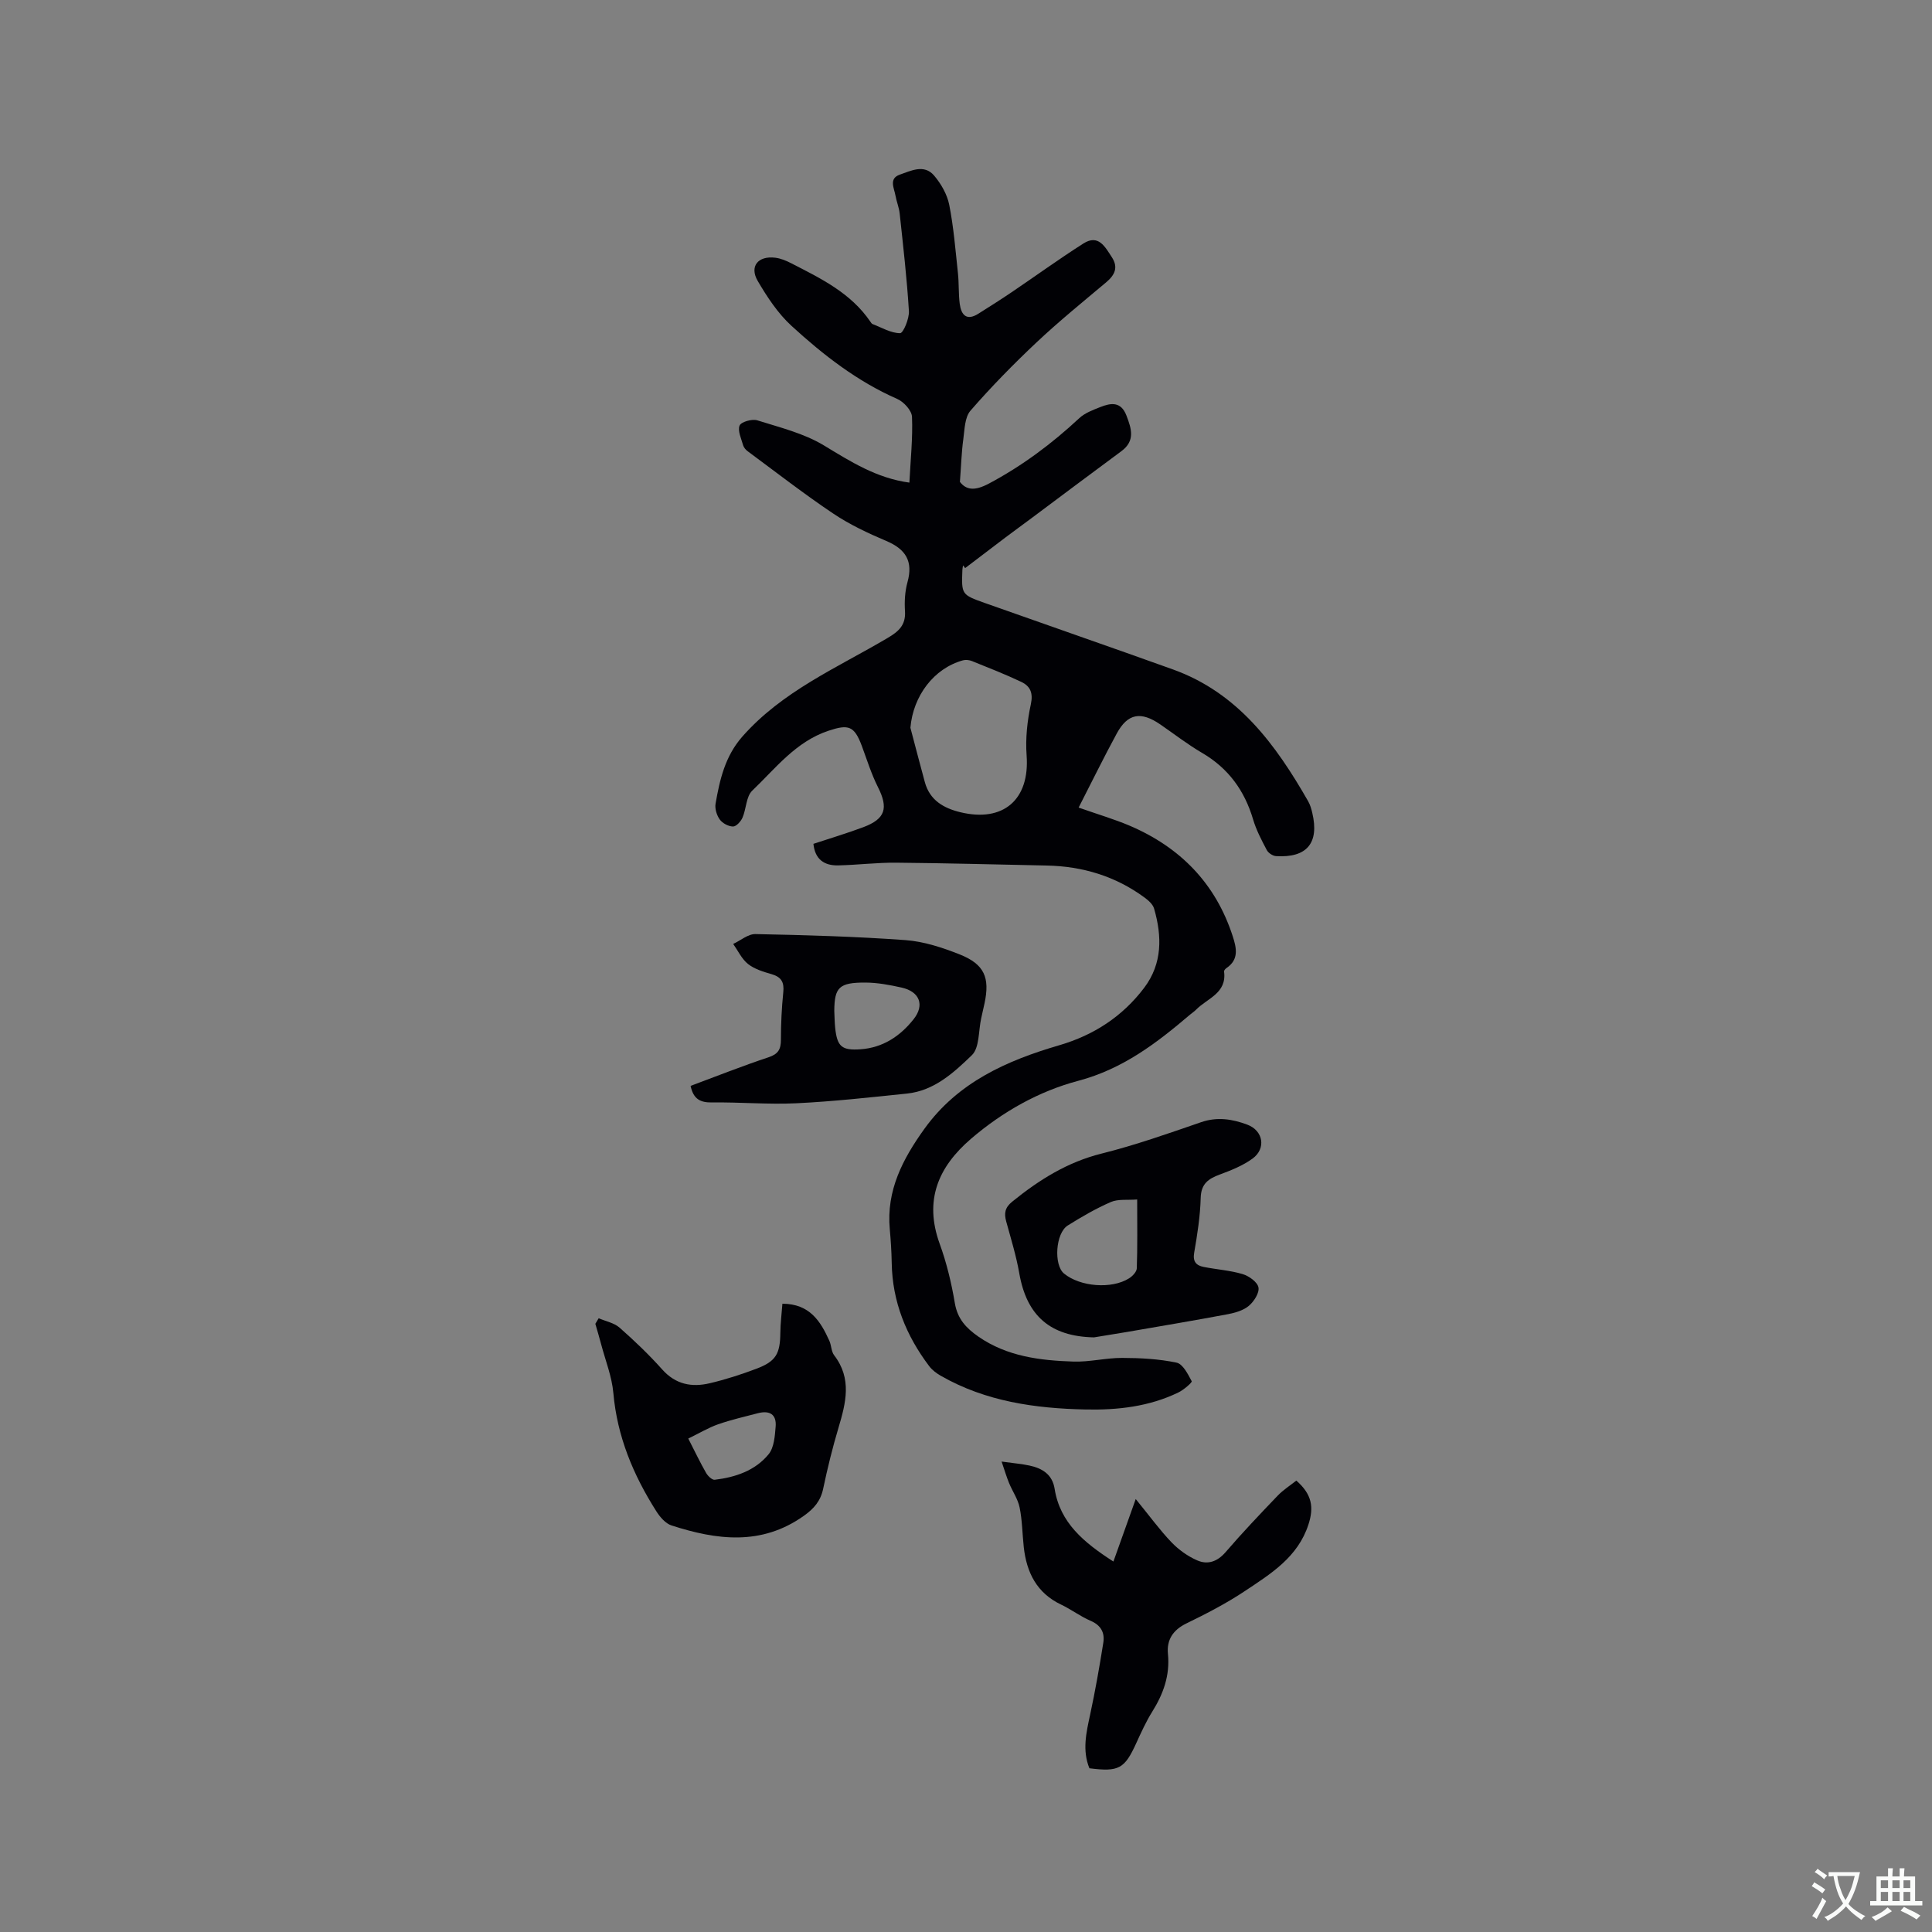 <svg enable-background="new 0 0 400 400" viewBox="0 0 400 400" xmlns="http://www.w3.org/2000/svg"><rect x="0" y="0" width="400" height="400" fill="#808080" stroke="none"/><g fill="#010105"><path d="m199.39 117.06c-.05.31-.13.62-.14.94-.19 5.06-.2 5.12 4.64 6.84 12.97 4.6 25.98 9.1 38.93 13.75 13.46 4.83 21.29 15.53 28.02 27.3.41.72.66 1.57.85 2.39 1.48 6.25-1.09 9.36-7.5 8.97-.68-.04-1.6-.65-1.92-1.26-1.08-2.05-2.18-4.14-2.83-6.34-1.77-5.97-5.11-10.58-10.54-13.76-3.01-1.76-5.79-3.92-8.67-5.9-4.02-2.77-6.75-2.29-9.01 1.86-2.66 4.89-5.11 9.9-7.9 15.35 4.06 1.43 7.38 2.4 10.54 3.74 10.48 4.47 17.83 11.96 21.37 22.92.76 2.35 1.33 4.78-1.27 6.54-.25.17-.57.52-.53.75.6 4.5-3.49 5.54-5.79 7.89-.37.38-.82.66-1.23 1.01-6.93 5.9-13.93 11.27-23.17 13.72-8.13 2.15-15.66 6.39-22.2 12-6.84 5.87-9.74 12.77-6.49 21.74 1.44 3.96 2.44 8.13 3.14 12.29.55 3.26 2.33 5.16 4.87 6.93 5.97 4.13 12.78 4.94 19.68 5.17 3.35.11 6.72-.77 10.09-.76 3.77.01 7.6.21 11.26.98 1.31.27 2.36 2.38 3.14 3.85.13.24-1.66 1.8-2.77 2.33-6.06 2.93-12.56 3.66-19.19 3.52-10.48-.22-20.7-1.66-29.99-6.98-.89-.51-1.78-1.18-2.39-1.98-4.78-6.32-7.64-13.36-7.77-21.39-.04-2.33-.19-4.66-.4-6.98-.74-8.01 2.68-14.53 7.16-20.77 6.95-9.66 17.04-14.13 27.95-17.32 7.15-2.09 13.09-5.97 17.57-11.9 3.77-5 3.7-10.66 2.04-16.39-.26-.9-1.2-1.72-2.01-2.31-6-4.4-12.8-6.45-20.2-6.6-10.38-.21-20.76-.5-31.14-.59-4.02-.04-8.04.47-12.06.56-2.89.06-4.79-1.25-5.12-4.46 3.53-1.17 6.96-2.19 10.3-3.44 4.63-1.73 5.26-3.96 3.04-8.35-1.37-2.72-2.27-5.67-3.34-8.54-1.55-4.12-2.76-4.45-6.84-3.1-6.82 2.26-10.98 7.79-15.83 12.42-1.27 1.22-1.22 3.75-2.01 5.58-.34.79-1.29 1.84-1.96 1.84-.95-.01-2.19-.67-2.75-1.45-.63-.87-1.05-2.25-.87-3.28.87-4.98 1.97-9.81 5.52-13.86 8.28-9.42 19.61-14.25 30.06-20.42 2.29-1.35 3.82-2.65 3.64-5.56-.13-1.99-.02-4.09.51-6 1.21-4.34-.34-6.84-4.38-8.55-3.79-1.61-7.59-3.39-11-5.68-6.05-4.06-11.81-8.54-17.68-12.88-.41-.3-.82-.77-.96-1.24-.38-1.37-1.18-3.02-.73-4.1.32-.77 2.59-1.41 3.67-1.07 4.68 1.47 9.62 2.68 13.75 5.17 5.56 3.36 10.89 6.79 17.73 7.72.24-4.75.72-9.2.54-13.62-.05-1.31-1.71-3.12-3.07-3.71-8.29-3.64-15.31-9.11-21.87-15.12-2.82-2.58-5.04-5.96-7-9.3-1.77-3.02.07-5.26 3.64-4.81 1.13.14 2.26.61 3.28 1.14 6.13 3.14 12.37 6.15 16.42 12.13.12.17.25.39.43.46 1.9.73 3.81 1.89 5.71 1.89.65 0 1.91-3.01 1.82-4.57-.41-6.75-1.19-13.48-1.91-20.2-.13-1.25-.65-2.46-.87-3.71-.27-1.56-1.44-3.53.91-4.35 2.32-.81 5.03-2.2 7.07.18 1.46 1.71 2.72 3.92 3.15 6.08.92 4.65 1.29 9.41 1.8 14.14.23 2.1.1 4.25.37 6.34.3 2.29 1.4 3.62 3.86 2.06 2.3-1.45 4.6-2.9 6.86-4.43 4.97-3.36 9.83-6.89 14.89-10.11 3.12-1.98 4.48.7 5.88 2.83 1.39 2.13.62 3.7-1.17 5.21-4.87 4.09-9.82 8.11-14.45 12.47-4.76 4.48-9.35 9.17-13.64 14.1-1.2 1.38-1.21 3.9-1.49 5.93-.36 2.59-.43 5.23-.7 8.82 1.28 1.64 2.98 1.95 5.96.37 6.88-3.65 13.05-8.25 18.74-13.55 1.16-1.09 2.83-1.7 4.36-2.31 2.21-.88 4.29-1.19 5.42 1.76 1.04 2.72 1.86 5.23-1.06 7.38-6.21 4.58-12.38 9.22-18.57 13.84-1.78 1.33-3.58 2.63-5.36 3.97-2.81 2.12-5.61 4.26-8.41 6.39-.13-.2-.28-.38-.43-.56zm-10.9 33.61c.99 3.76 1.97 7.52 2.99 11.27 1.02 3.74 3.88 5.38 7.34 6.22 8.97 2.17 14.4-2.66 13.73-11.75-.26-3.5.13-7.14.87-10.58.52-2.39-.13-3.78-1.99-4.66-3.34-1.58-6.78-2.93-10.21-4.31-.55-.22-1.28-.3-1.84-.15-6.07 1.67-10.33 7.4-10.89 13.96z"/><path d="m123.95 272.93c1.46.63 3.19.95 4.33 1.95 3.1 2.73 6.1 5.6 8.85 8.68 2.77 3.09 6.11 3.7 9.8 2.83 3.28-.77 6.53-1.82 9.68-3.01 4.05-1.53 4.91-3.09 4.95-7.44.02-1.98.28-3.95.43-6.02 5.64.02 7.89 3.61 9.72 7.68.43.96.39 2.21.99 2.99 3.72 4.84 2.44 9.85.9 15.01-1.24 4.15-2.28 8.38-3.17 12.62-.54 2.57-1.92 4.14-4.04 5.64-8.78 6.22-18.02 4.98-27.35 1.97-1.26-.4-2.41-1.76-3.17-2.96-4.75-7.48-8.09-15.45-8.88-24.44-.3-3.42-1.64-6.75-2.53-10.12-.37-1.42-.8-2.82-1.2-4.23.23-.4.46-.77.69-1.15zm18.55 24.91c1.45 2.83 2.49 5.03 3.7 7.13.36.63 1.23 1.46 1.77 1.4 4.29-.51 8.38-1.89 11.16-5.28 1.14-1.39 1.3-3.77 1.46-5.74.2-2.48-1.2-3.4-3.68-2.76-2.76.72-5.56 1.36-8.25 2.3-2.03.72-3.92 1.86-6.16 2.95z"/><path d="m207.37 302.6c2.66.37 4.24.49 5.78.83 2.65.57 4.73 1.83 5.2 4.82 1.12 7.02 6.02 11.09 12.17 15.05 1.47-4.12 2.91-8.16 4.62-12.94 2.96 3.62 5.01 6.46 7.41 8.96 1.48 1.54 3.36 2.89 5.32 3.74 2.17.95 4.17.27 5.88-1.71 3.45-4.01 7.11-7.86 10.77-11.68 1.15-1.2 2.6-2.12 3.87-3.13 3.26 2.86 3.67 5.53 2.5 9.12-2.19 6.72-7.73 10.14-13.06 13.69-3.86 2.58-8.03 4.74-12.21 6.77-2.79 1.36-4.09 3.41-3.81 6.29.44 4.47-.95 8.29-3.26 11.99-1.28 2.05-2.29 4.29-3.3 6.5-2.42 5.31-3.6 5.98-9.7 5.2-1.51-3.7-.66-7.36.15-11.1 1.06-4.94 1.94-9.92 2.73-14.91.32-2.04-.47-3.59-2.61-4.51-2.13-.91-4.02-2.36-6.12-3.36-5.05-2.4-7.16-6.65-7.74-11.91-.3-2.74-.31-5.53-.86-8.21-.36-1.75-1.48-3.34-2.18-5.04-.51-1.24-.89-2.53-1.55-4.46z"/><path d="m226.5 276.89c-9.03-.19-13.93-4.44-15.47-13.27-.63-3.62-1.73-7.16-2.7-10.71-.47-1.7-.28-2.9 1.24-4.12 5.56-4.51 11.41-8.19 18.52-9.96 6.97-1.74 13.78-4.15 20.58-6.49 3.36-1.16 6.48-.65 9.58.51 3.29 1.23 3.93 4.94 1.08 7.02-2 1.46-4.43 2.43-6.78 3.3-2.38.88-3.88 1.91-3.96 4.85-.1 3.79-.7 7.6-1.35 11.35-.32 1.85.44 2.63 1.95 2.93 2.69.54 5.48.71 8.09 1.49 1.31.39 3.05 1.64 3.27 2.75.22 1.13-.92 2.91-1.97 3.8-1.13.96-2.8 1.45-4.31 1.74-6.95 1.31-13.92 2.47-20.89 3.68-2.29.38-4.59.75-6.88 1.13zm8.94-28.55c-2.03.16-3.95-.13-5.46.53-3.09 1.34-6.04 3.06-8.91 4.85-2.54 1.59-2.94 8.16-.78 9.95 3.32 2.74 9.85 3.28 13.48.99.7-.44 1.56-1.34 1.59-2.05.16-4.52.08-9.06.08-14.27z"/><path d="m142.98 224.82c5.46-2.03 10.76-4.14 16.16-5.93 2.01-.67 2.54-1.68 2.54-3.63 0-3.28.16-6.57.49-9.83.21-2.03-.37-3.13-2.36-3.72-1.71-.5-3.56-1.04-4.92-2.11-1.31-1.03-2.09-2.75-3.09-4.17 1.54-.71 3.08-2.07 4.6-2.04 10.36.21 20.74.5 31.07 1.25 3.82.28 7.67 1.55 11.27 2.98 5.07 2.03 6.23 4.79 5.1 10.09-.22 1.03-.46 2.07-.69 3.1-.59 2.61-.33 6.1-1.94 7.66-3.73 3.6-7.8 7.36-13.42 7.94-7.63.79-15.27 1.64-22.92 2.01-5.8.28-11.64-.25-17.46-.17-2.39.03-3.84-.65-4.43-3.43zm29.75-15.54c.06 1.16.06 2.32.18 3.48.41 3.92 1.34 4.76 5.28 4.48 4.61-.33 8.19-2.72 10.96-6.22 2.34-2.95 1.24-5.72-2.47-6.55-2.46-.55-5-1.03-7.5-1.04-5.46-.02-6.41.99-6.45 5.85z"/></g><path d="m377.9 391.2c-.2.3-.4.5-.6.8-.7-.6-1.4-1-2.2-1.5.2-.3.4-.5.5-.8.6.4 1.4.8 2.3 1.5zm-1.8 6.1c-.2-.2-.5-.4-.9-.6.4-.6.8-1.2 1.2-1.9s.7-1.3.9-1.9c.3.3.5.5.8.7-.7 1.3-1.4 2.6-2 3.7zm2.2-9c-.3.3-.5.5-.6.8-.6-.6-1.3-1.1-2-1.5.3-.3.5-.5.6-.7.6.5 1.3.9 2 1.4zm.3.2v-.9h2 4.5c-.3 1.3-.6 2.5-1 3.6s-.9 2.1-1.4 3c.4.5 1 1 1.6 1.4s1.2.8 1.9 1.1c-.3.2-.5.4-.8.8-.4-.3-1-.7-1.6-1.2s-1.2-1.1-1.6-1.6c-.5.6-1.1 1.1-1.7 1.6s-1.4.9-2.1 1.4c-.1-.3-.3-.5-.7-.8.6-.2 1.2-.5 1.9-1s1.4-1.1 2-1.8c-.5-.8-.9-1.6-1.2-2.5s-.6-2-.8-3.2c-.4.1-.7.1-1 .1zm2.5 2.7c.3 1 .7 1.7 1 2.2.3-.5.6-1.1 1-2s.6-1.9.9-3h-3.2-.4c.1.9.3 1.8.7 2.8z" fill="#fafbfa"/><path d="m396.5 388.5v1.5 3.6h1.5v.9c-.4 0-1 0-1.7 0h-7.9c-.5 0-.9 0-1.2 0v-.9h1.3v-3.5c0-.7 0-1.2 0-1.6h2.4c0-.8 0-1.4 0-1.7h1c0 .3-.1.8-.1 1.7h1.5c0-.8 0-1.4 0-1.7h1c0 .3-.1.9-.1 1.7zm-8.2 9.2c-.2-.3-.5-.5-.8-.8.8-.3 1.4-.6 1.9-.9s1-.7 1.4-1.1c.3.3.6.5.9.8-1.6 1-2.8 1.6-3.4 2zm2.6-6.8v-1.6h-1.5v1.6zm0 2.7v-1.9h-1.5v1.9zm2.4-2.7v-1.6h-1.5v1.6zm0 2.7v-1.9h-1.5v1.9zm.2 2 .7-.8c.4.2.9.5 1.6.8s1.3.7 1.8 1c-.3.3-.5.5-.8.8-.4-.3-1.5-1-3.3-1.8zm2-4.7v-1.6h-1.4v1.6zm0 2.7v-1.9h-1.4v1.9z" fill="#fafbfa"/></svg>